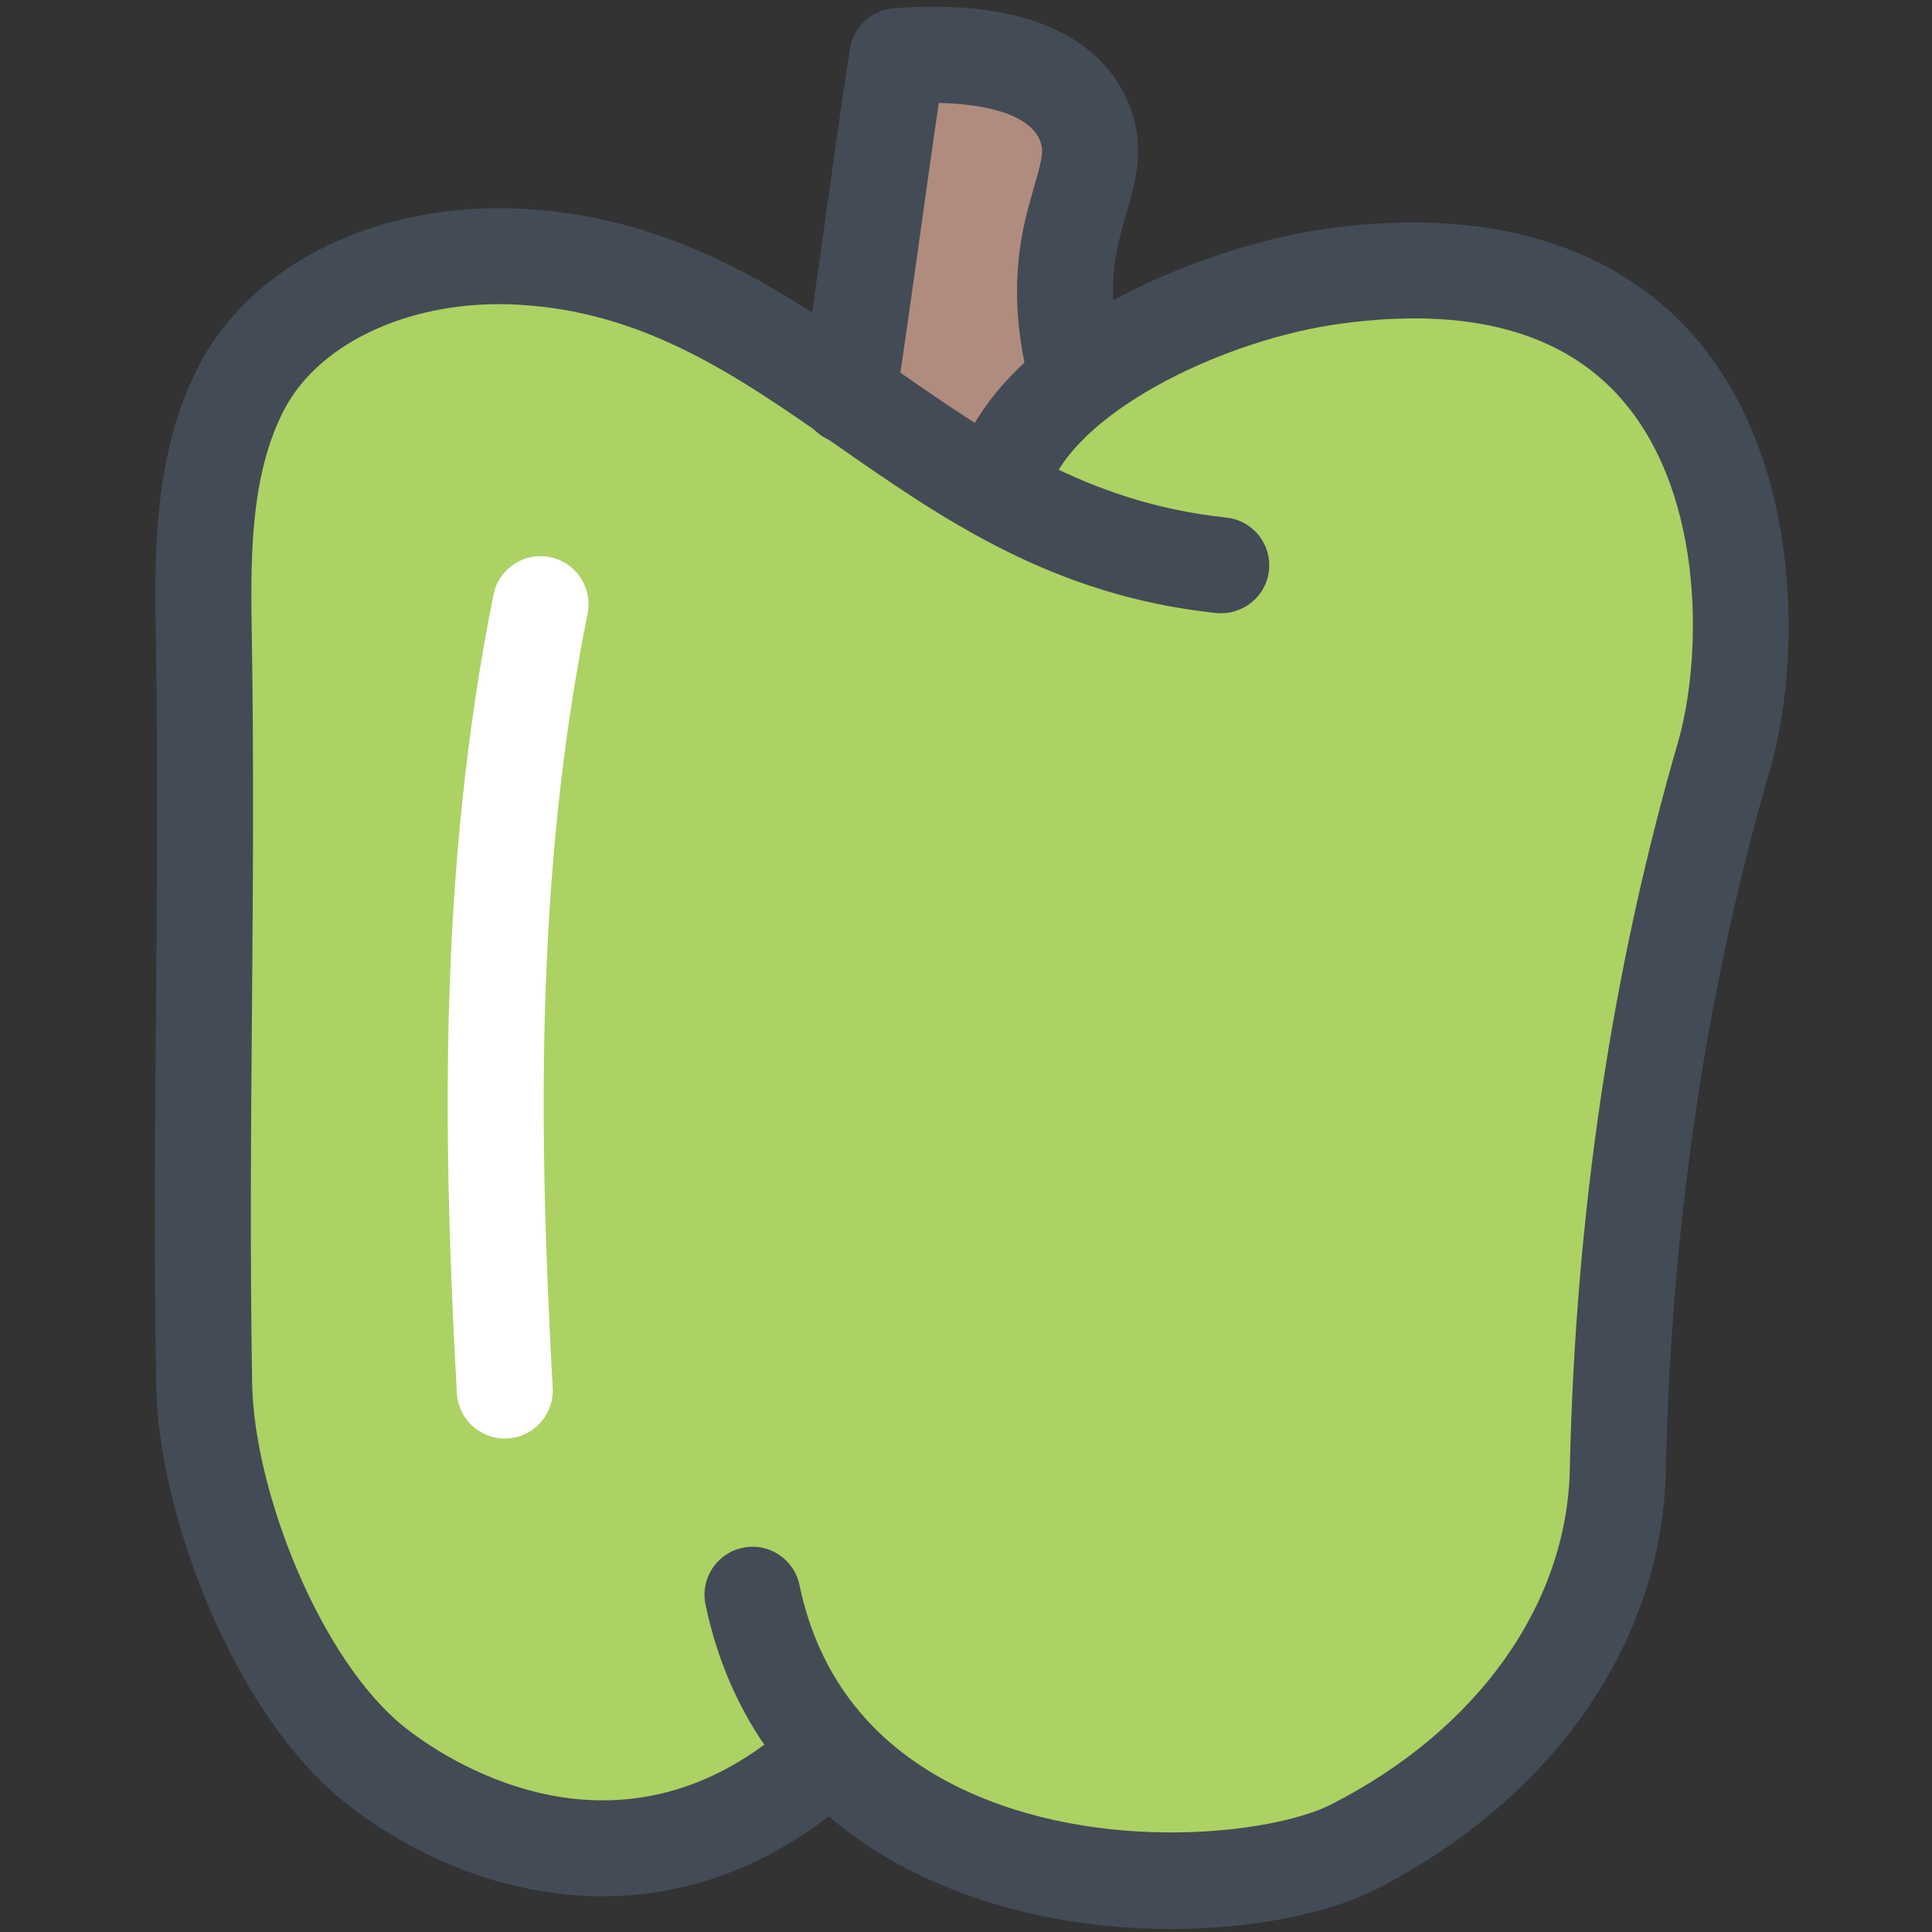 <?xml version="1.0" ?><!DOCTYPE svg  PUBLIC '-//W3C//DTD SVG 1.1//EN'  'http://www.w3.org/Graphics/SVG/1.1/DTD/svg11.dtd'><svg enable-background="new 0 0 91 91" height="91px" id="Layer_1" version="1.1" viewBox="0 0 91 91" width="91px" xml:space="preserve" xmlns="http://www.w3.org/2000/svg" xmlns:xlink="http://www.w3.org/1999/xlink"><rect x="0" y="0" width="91" height="91" fill="#333333" stroke="none"/><g><g><g><path d="M46.486,21.997c-0.012-0.132-0.002-0.267,0.054-0.395c0.688-1.604,1.949-3.033,3.519-4.271     c-0.267-0.095-0.487-0.312-0.545-0.613c-0.693-3.592-0.029-5.883,0.455-7.553c0.325-1.12,0.559-1.93,0.329-2.751     c-0.768-2.771-4.715-3.092-7.422-2.973c-0.36,2.344-0.714,4.896-1.071,7.448c-0.352,2.517-0.701,5.021-1.053,7.33     c0.084,0.059,0.169,0.115,0.253,0.175C42.776,19.627,44.568,20.877,46.486,21.997z" fill="#B08C7E"/><path d="M77.376,17.914c-3.111-3.604-8.015-4.968-14.578-4.075c-4.766,0.654-12.737,3.783-14.718,8.418     c-0.077,0.183-0.22,0.313-0.383,0.399c2.861,1.534,6.016,2.739,9.796,3.136c0.459,0.049,0.792,0.461,0.744,0.921     c-0.051,0.461-0.442,0.794-0.921,0.746c-7.354-0.777-12.396-4.293-17.27-7.694c-0.171-0.119-0.343-0.237-0.516-0.358     c-0.123-0.048-0.232-0.121-0.315-0.218c-4.48-3.111-8.839-5.926-14.853-6.259c-5.435-0.3-10.403,1.988-12.348,5.689     c-1.826,3.484-1.756,7.725-1.694,11.466c0.097,6.111,0.051,11.899,0.004,17.499c-0.045,5.632-0.094,11.457,0.008,17.597     c0.085,5.347,3.288,13.772,7.746,17.31c1.055,0.837,10.532,7.91,19.776-0.074c-1.641-2.013-2.78-4.403-3.349-7.127     c-0.095-0.454,0.195-0.896,0.648-0.991c0.463-0.102,0.896,0.194,0.991,0.648c1.01,4.834,3.835,8.393,8.397,10.583     c6.662,3.194,15.272,2.461,18.678,0.733c7.384-3.755,11.881-10.121,12.027-17.032c0.249-11.831,1.944-23.222,5.032-33.859     C81.466,31.294,81.723,22.951,77.376,17.914z" fill="#ACD263"/></g><g><path d="M28.38,89.317c-4.663,0-8.981-1.917-12.107-4.399c-5.213-4.139-8.821-13.521-8.918-19.688     C7.251,59.059,7.3,53.218,7.347,47.572c0.044-5.584,0.091-11.358-0.006-17.436c-0.064-3.909-0.144-8.774,2.048-12.956     c2.539-4.83,8.521-7.715,15.261-7.343c7.269,0.399,12.362,3.952,17.289,7.388c4.761,3.323,9.26,6.461,15.821,7.152     c1.242,0.132,2.142,1.244,2.011,2.486c-0.13,1.242-1.243,2.13-2.485,2.011c-7.718-0.813-12.912-4.437-17.933-7.941     c-4.61-3.216-8.965-6.253-14.95-6.582c-4.892-0.274-9.319,1.713-11.009,4.929c-1.657,3.16-1.59,7.209-1.532,10.782     c0.099,6.134,0.05,11.936,0.006,17.547c-0.047,5.618-0.094,11.43,0.008,17.549c0.08,5.019,3.179,13.02,7.209,16.219     c1.567,1.243,9.808,7.094,18.035-0.1c0.942-0.823,2.369-0.727,3.19,0.214c0.822,0.94,0.727,2.367-0.214,3.191     C36.274,88.021,32.211,89.317,28.38,89.317z" fill="#434B56"/><path d="M55.124,90.859c-3.756,0-7.955-0.691-11.803-2.539c-5.4-2.591-8.889-6.996-10.09-12.741     c-0.257-1.221,0.528-2.42,1.75-2.675c1.223-0.261,2.42,0.527,2.675,1.75c0.915,4.376,3.479,7.604,7.619,9.59     c6.471,3.105,14.654,2.153,17.418,0.75c6.909-3.515,11.114-9.419,11.248-15.795c0.255-11.953,1.969-23.469,5.091-34.225     c1.103-3.791,1.365-11.52-2.618-16.131c-2.776-3.214-7.254-4.423-13.305-3.592c-5.32,0.73-12.057,3.946-13.602,7.567     c-0.491,1.148-1.818,1.682-2.968,1.191c-1.148-0.491-1.682-1.82-1.191-2.967c2.617-6.127,11.905-9.553,17.145-10.271     c9.554-1.31,14.7,2.058,17.343,5.116c5.188,6.008,4.958,15.459,3.537,20.348c-3.014,10.377-4.667,21.501-4.912,33.06     c-0.169,8.071-5.299,15.447-13.719,19.729C62.713,90.056,59.175,90.859,55.124,90.859z" fill="#434B56"/><path d="M39.959,20.908c-0.115,0-0.232-0.008-0.349-0.027c-1.234-0.191-2.079-1.345-1.888-2.58     c0.379-2.441,0.755-5.14,1.133-7.842c0.385-2.765,0.783-5.621,1.18-8.165c0.164-1.04,1.02-1.83,2.069-1.906     c8.405-0.625,10.688,2.99,11.297,5.194c0.465,1.668,0.056,3.078-0.339,4.443c-0.464,1.594-0.942,3.245-0.39,6.103     c0.237,1.227-0.564,2.412-1.791,2.65c-1.223,0.233-2.412-0.565-2.647-1.792c-0.762-3.928-0.041-6.411,0.484-8.221     c0.294-1.01,0.442-1.557,0.325-1.972C48.666,5.423,46.53,4.9,44.22,4.849c-0.298,2-0.591,4.118-0.887,6.234     c-0.381,2.728-0.761,5.449-1.143,7.912C42.017,20.11,41.055,20.908,39.959,20.908z" fill="#434B56"/><path d="M23.775,67.757c-1.191,0-2.19-0.933-2.256-2.136c-0.652-11.825-0.896-24.565,1.725-37.609     c0.245-1.223,1.435-2.021,2.661-1.771c1.225,0.247,2.017,1.438,1.771,2.661c-2.521,12.547-2.279,24.943-1.643,36.47     c0.07,1.246-0.886,2.313-2.132,2.381C23.859,67.755,23.816,67.757,23.775,67.757z" fill="#FFFFFF"/></g></g></g></svg>
